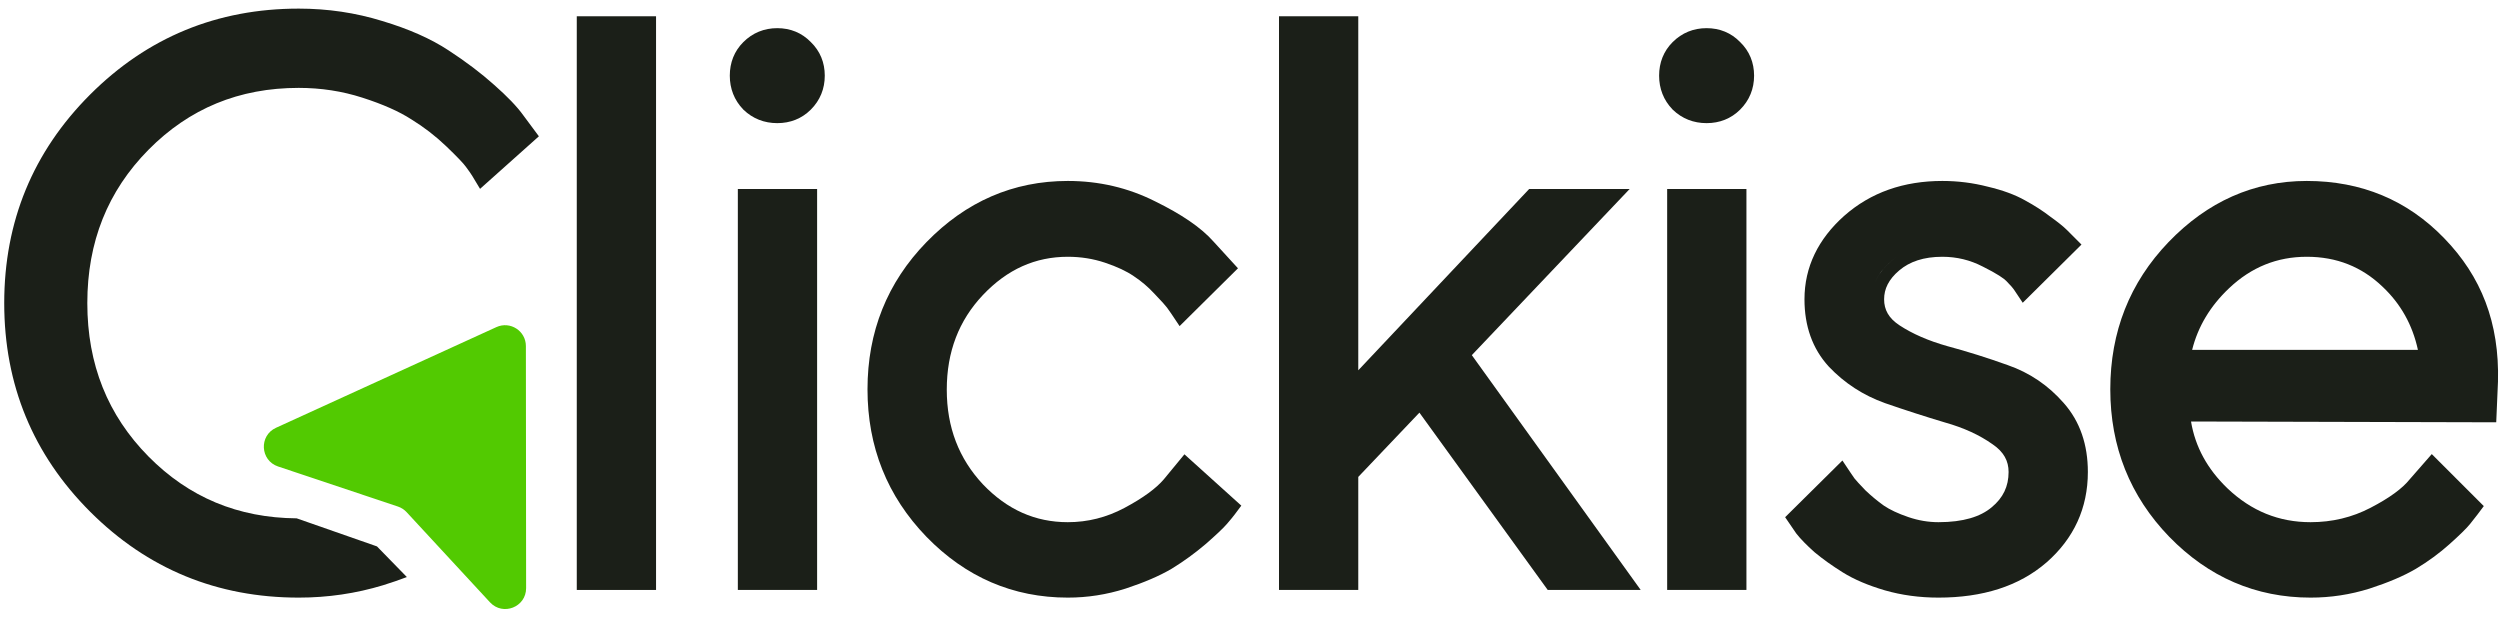 <svg width="110" height="28" viewBox="0 0 110 28" fill="none" xmlns="http://www.w3.org/2000/svg">
    <path fill-rule="evenodd" clip-rule="evenodd"
        d="M98.012 21.491C97.12 20.635 96.59 19.657 96.405 18.546L109.834 18.581L109.911 16.792C109.98 14.195 109.171 12.158 107.548 10.486C105.926 8.804 103.897 7.962 101.498 7.962C99.16 7.962 97.125 8.873 95.413 10.655C93.707 12.433 92.853 14.601 92.853 17.129C92.853 19.658 93.72 21.832 95.448 23.62L95.45 23.621C97.176 25.395 99.257 26.295 101.666 26.295C102.552 26.295 103.415 26.163 104.254 25.9L104.257 25.899L104.259 25.898C105.079 25.633 105.765 25.343 106.305 25.024L106.308 25.022C106.842 24.702 107.336 24.339 107.789 23.934L107.789 23.933C108.22 23.546 108.536 23.242 108.694 23.041C108.829 22.872 108.934 22.738 109.007 22.642L109.287 22.268L106.998 19.98L106.022 21.096L106.015 21.104C105.713 21.48 105.16 21.899 104.299 22.345C103.491 22.765 102.616 22.976 101.666 22.976C100.27 22.976 99.061 22.487 98.012 21.491ZM98.077 12.684C97.246 13.472 96.709 14.373 96.454 15.393H106.388C106.149 14.289 105.63 13.369 104.834 12.617L104.832 12.615C103.913 11.736 102.812 11.298 101.498 11.298C100.191 11.298 99.058 11.754 98.077 12.684Z"
        fill="#1B1F18" />
    <path fill-rule="evenodd" clip-rule="evenodd"
        d="M83.726 11.144C83.545 11.24 83.377 11.353 83.221 11.484C82.648 11.967 82.362 12.528 82.362 13.169C82.362 13.832 82.671 14.365 83.289 14.77C83.386 14.833 83.485 14.894 83.588 14.953C83.485 14.894 83.386 14.833 83.289 14.77C82.671 14.365 82.362 13.832 82.362 13.169C82.362 12.528 82.649 11.967 83.222 11.484C83.377 11.353 83.545 11.24 83.726 11.144ZM83.584 14.318C84.146 14.686 84.84 14.992 85.673 15.227C86.562 15.466 87.45 15.745 88.338 16.064C89.302 16.398 90.127 16.957 90.804 17.733C91.523 18.544 91.866 19.571 91.866 20.768C91.866 22.353 91.252 23.691 90.048 24.746L90.045 24.748C88.833 25.798 87.229 26.295 85.294 26.295C84.461 26.295 83.669 26.188 82.919 25.971L82.917 25.97C82.2 25.758 81.585 25.499 81.082 25.185C80.616 24.894 80.202 24.599 79.843 24.3L79.836 24.294L79.828 24.287C79.493 23.986 79.224 23.715 79.038 23.475L79.028 23.462L78.546 22.757L81.066 20.262L81.429 20.806C81.469 20.866 81.526 20.948 81.599 21.053C81.662 21.132 81.812 21.298 82.069 21.566C82.328 21.814 82.601 22.04 82.889 22.247C83.152 22.424 83.507 22.595 83.969 22.752C84.409 22.902 84.85 22.976 85.294 22.976C86.392 22.976 87.142 22.732 87.627 22.326L87.629 22.325L87.631 22.323C88.138 21.906 88.378 21.401 88.378 20.768C88.378 20.284 88.171 19.886 87.671 19.546L87.666 19.543L87.662 19.54C87.103 19.144 86.414 18.825 85.586 18.591L85.582 18.59L85.578 18.589C84.705 18.328 83.828 18.045 82.944 17.739L82.941 17.738L82.938 17.737C81.984 17.395 81.16 16.86 80.471 16.135L80.468 16.131L80.465 16.128C79.742 15.339 79.397 14.337 79.397 13.169C79.397 11.748 80 10.518 81.144 9.497L81.146 9.496C82.313 8.465 83.765 7.962 85.463 7.962C86.146 7.962 86.813 8.046 87.463 8.214C88.108 8.366 88.662 8.566 89.112 8.822C89.521 9.044 89.89 9.282 90.217 9.535C90.532 9.76 90.783 9.959 90.95 10.125L91.585 10.761L89 13.322L88.637 12.777C88.575 12.683 88.467 12.554 88.3 12.387L88.288 12.375L88.277 12.363C88.244 12.325 88.153 12.247 87.967 12.129C87.788 12.015 87.549 11.883 87.244 11.73L87.24 11.728L87.237 11.727C86.686 11.441 86.097 11.298 85.463 11.298C84.638 11.298 84.024 11.512 83.569 11.896C83.095 12.296 82.901 12.715 82.901 13.169C82.901 13.626 83.098 14 83.584 14.318Z"
        fill="#1B1F18" />
    <path fill-rule="evenodd" clip-rule="evenodd"
        d="M75.09 1.239C75.665 1.239 76.17 1.443 76.567 1.852C76.976 2.249 77.18 2.754 77.18 3.328C77.18 3.906 76.974 4.415 76.567 4.822C76.167 5.221 75.662 5.418 75.09 5.418C74.519 5.418 74.013 5.222 73.604 4.829L73.597 4.822L73.59 4.814C73.197 4.406 73.001 3.9 73.001 3.328C73.001 2.757 73.197 2.251 73.597 1.852C74.004 1.445 74.513 1.239 75.09 1.239ZM73.355 8.316V25.958H76.843V8.316H73.355Z"
        fill="#1B1F18" />
    <path fill-rule="evenodd" clip-rule="evenodd"
        d="M72.191 25.958L64.76 15.626L71.704 8.316H67.283L59.764 16.293V0.716H56.276V25.958H59.764V20.984L62.454 18.156L68.1 25.958H72.191Z"
        fill="#1B1F18" />
    <path fill-rule="evenodd" clip-rule="evenodd"
        d="M46.983 7.962C48.355 7.962 49.639 8.261 50.829 8.861C51.973 9.422 52.848 10.008 53.4 10.635L54.471 11.805L51.902 14.349L51.539 13.805C51.5 13.747 51.438 13.658 51.349 13.536C51.285 13.448 51.109 13.25 50.791 12.92L50.787 12.916L50.784 12.913C50.509 12.617 50.211 12.365 49.888 12.153L49.884 12.15L49.879 12.147C49.574 11.937 49.157 11.738 48.615 11.557C48.1 11.385 47.556 11.298 46.983 11.298C45.559 11.298 44.321 11.846 43.246 12.983C42.191 14.1 41.658 15.476 41.658 17.145C41.658 18.802 42.19 20.178 43.246 21.308C44.32 22.433 45.558 22.976 46.983 22.976C47.859 22.976 48.688 22.768 49.476 22.348C50.311 21.903 50.873 21.482 51.204 21.095L52.115 19.99L54.618 22.248L54.323 22.642C54.244 22.747 54.127 22.888 53.98 23.058C53.815 23.25 53.494 23.549 53.05 23.938L53.047 23.94L53.044 23.943C52.574 24.342 52.08 24.701 51.562 25.019L51.558 25.022L51.554 25.024C51.015 25.342 50.335 25.632 49.527 25.898L49.525 25.898L49.522 25.899C48.695 26.163 47.847 26.295 46.983 26.295C44.574 26.295 42.492 25.395 40.766 23.621L40.765 23.62C39.036 21.832 38.17 19.658 38.17 17.129C38.17 14.599 39.036 12.43 40.766 10.653C42.502 8.869 44.583 7.962 46.983 7.962Z"
        fill="#1B1F18" />
    <path fill-rule="evenodd" clip-rule="evenodd"
        d="M34.201 1.239C34.775 1.239 35.28 1.443 35.677 1.852C36.086 2.249 36.29 2.754 36.29 3.328C36.29 3.906 36.084 4.415 35.677 4.822C35.277 5.221 34.772 5.418 34.201 5.418C33.629 5.418 33.123 5.222 32.714 4.829L32.707 4.822L32.7 4.814C32.307 4.406 32.111 3.9 32.111 3.328C32.111 2.757 32.307 2.251 32.707 1.852C33.114 1.445 33.623 1.239 34.201 1.239ZM32.465 8.316V25.958H35.953V8.316H32.465Z"
        fill="#1B1F18" />
    <path fill-rule="evenodd" clip-rule="evenodd" d="M28.866 25.958V0.716H25.378V25.958H28.866Z"
        fill="#1B1F18" />
    <path fill-rule="evenodd" clip-rule="evenodd"
        d="M13.055 22.807C10.471 22.787 8.309 21.881 6.534 20.086C4.741 18.271 3.842 16.034 3.842 13.337C3.842 10.641 4.741 8.403 6.534 6.589C8.329 4.773 10.521 3.867 13.144 3.867C14.123 3.867 15.056 4.011 15.944 4.297C16.861 4.591 17.572 4.911 18.091 5.247L18.096 5.25L18.102 5.253C18.654 5.593 19.163 5.986 19.629 6.431C20.129 6.909 20.405 7.205 20.505 7.346L20.509 7.353L20.514 7.359C20.644 7.533 20.733 7.662 20.786 7.751L21.122 8.31L23.711 5.997L23.033 5.084C22.75 4.687 22.312 4.236 21.742 3.734C21.168 3.219 20.5 2.715 19.742 2.22C18.956 1.701 17.979 1.272 16.823 0.925C15.646 0.561 14.419 0.379 13.144 0.379C9.553 0.379 6.484 1.643 3.966 4.16C1.449 6.678 0.186 9.747 0.186 13.337C0.186 16.928 1.449 19.997 3.966 22.515C6.484 25.032 9.553 26.295 13.144 26.295C14.42 26.295 15.658 26.114 16.856 25.75L16.859 25.749C17.227 25.635 17.574 25.515 17.902 25.39L16.592 24.047C16.589 24.044 16.586 24.042 16.582 24.04L13.055 22.807Z"
        fill="#1B1F18" />
    <path
        d="M21.841 14.393C22.448 14.116 23.138 14.559 23.139 15.226L23.149 25.878C23.15 26.713 22.127 27.114 21.56 26.502L17.891 22.535C17.786 22.422 17.655 22.337 17.509 22.288L12.235 20.525C11.446 20.261 11.388 19.167 12.145 18.822L21.841 14.393Z"
        fill="#52CA01" />
</svg>